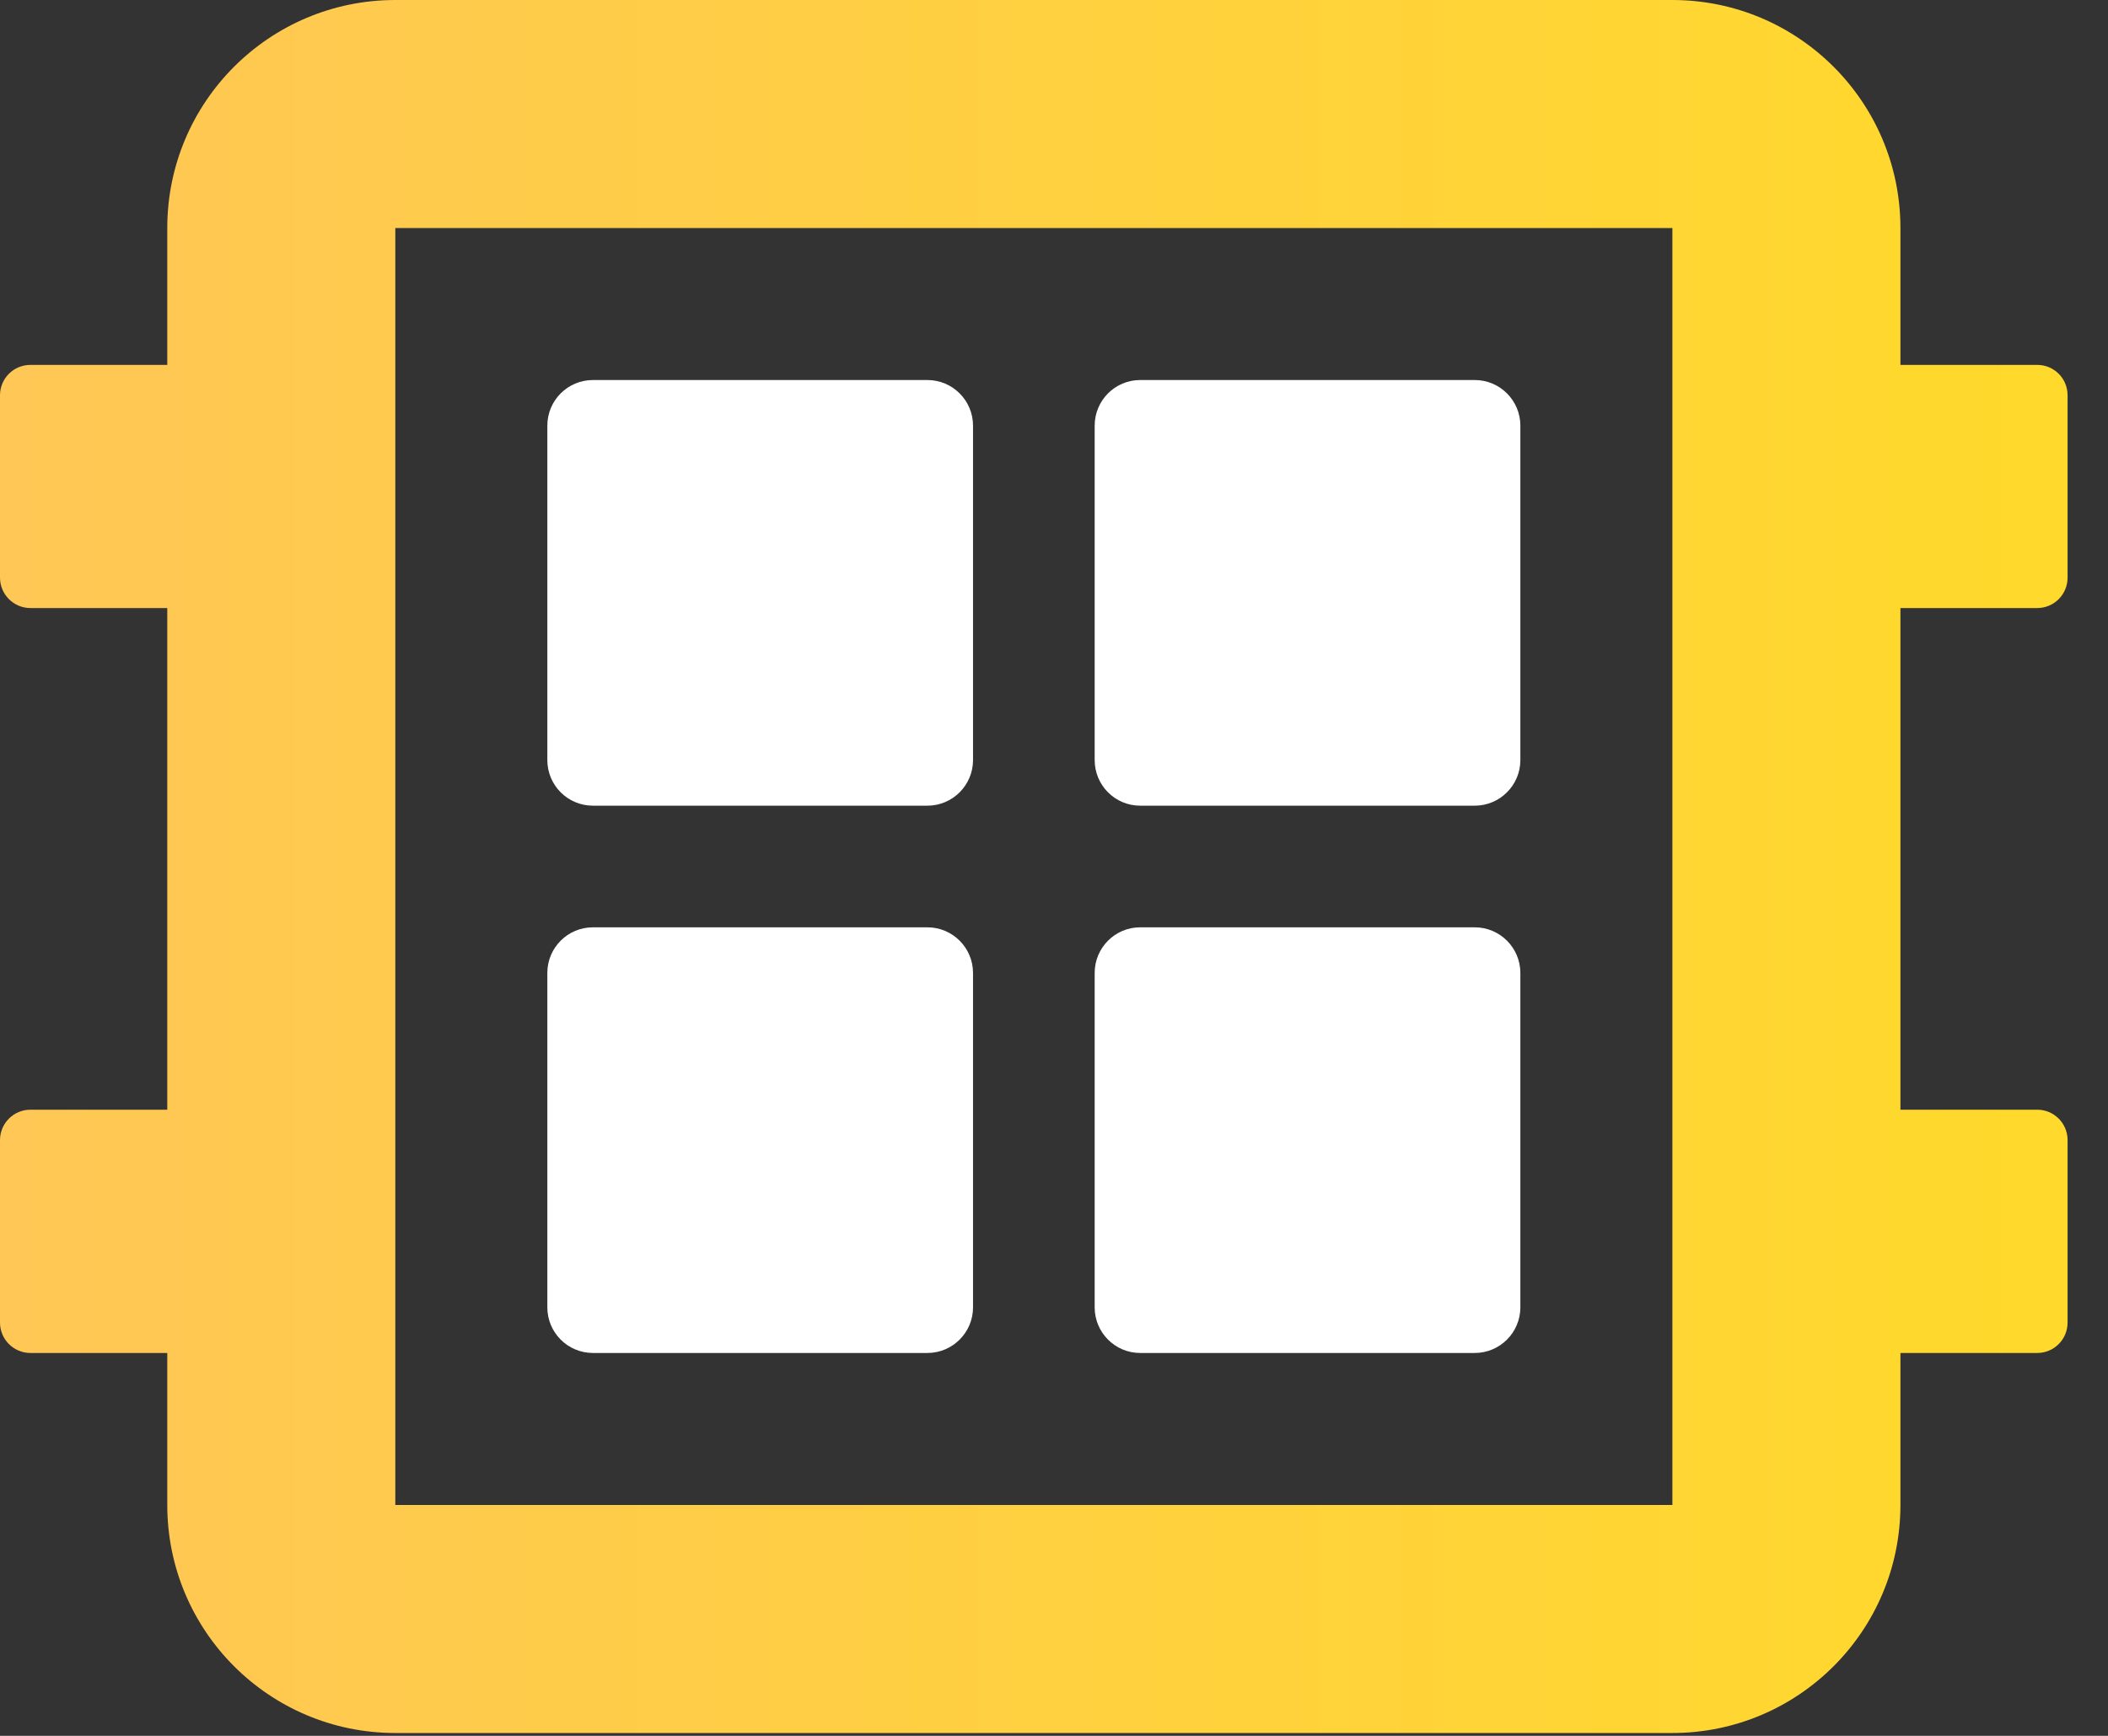 <?xml version="1.0" encoding="UTF-8"?>
<svg width="17px" height="14px" viewBox="0 0 17 14" version="1.1" xmlns="http://www.w3.org/2000/svg" xmlns:xlink="http://www.w3.org/1999/xlink">
    <rect x="0" y="0" width="17" height="14" fill="#333333" stroke="none"/>
    <!-- Generator: Sketch 48.2 (47327) - http://www.bohemiancoding.com/sketch -->
    <title>CS:GO</title>
    <desc>Created with Sketch.</desc>
    <defs>
        <linearGradient x1="-2.16323416e-14%" y1="50%" x2="100%" y2="50%" id="linearGradient-1">
            <stop stop-color="#FFC755" offset="0%"></stop>
            <stop stop-color="#FFD92B" offset="100%"></stop>
        </linearGradient>
    </defs>
    <g id="Навбар" stroke="none" stroke-width="1" fill="none" fill-rule="evenodd" transform="translate(-1263, -27)">
        <g id="Настройки">
            <g transform="translate(1251, 0)">
                <g id="PUBG" transform="translate(12, 24)">
                    <g id="CS:GO" transform="translate(0, 3)">
                        <g id="Group-2">
                            <path d="M15.326,4.904 L15.326,8.95 L16.429,8.95 C16.565,8.95 16.674,9.06 16.674,9.195 L16.674,10.667 C16.674,10.802 16.565,10.912 16.429,10.912 L15.326,10.912 L15.326,12.138 C15.326,13.154 14.502,13.977 13.487,13.977 L3.188,13.977 C2.172,13.977 1.349,13.154 1.349,12.138 L1.349,10.912 L0.245,10.912 C0.11,10.912 1.65849196e-17,10.802 0,10.667 L0,9.195 C-1.65849196e-17,9.06 0.11,8.95 0.245,8.95 L1.349,8.95 L1.349,4.904 L0.245,4.904 C0.11,4.904 1.65849196e-17,4.794 0,4.659 L0,3.188 C-1.65849196e-17,3.052 0.11,2.943 0.245,2.943 L1.349,2.943 L1.349,1.839 C1.349,0.823 2.172,-7.10542736e-15 3.188,-6.23426385e-15 L13.487,-6.23426385e-15 C14.502,-6.23426385e-15 15.326,0.823 15.326,1.839 L15.326,2.943 L16.429,2.943 C16.565,2.943 16.674,3.052 16.674,3.188 L16.674,4.659 C16.674,4.794 16.565,4.904 16.429,4.904 L15.326,4.904 Z M3.188,1.839 L3.188,12.138 L13.487,12.138 L13.487,1.839 L3.188,1.839 Z" id="Rectangle-8" fill="url(#linearGradient-1)" fill-rule="nonzero"></path>
                            <path d="M4.782,3.065 L7.479,3.065 C7.682,3.065 7.847,3.23 7.847,3.433 L7.847,6.13 C7.847,6.333 7.682,6.498 7.479,6.498 L4.782,6.498 C4.578,6.498 4.414,6.333 4.414,6.13 L4.414,3.433 C4.414,3.23 4.578,3.065 4.782,3.065 Z" id="Path" fill="#FFFFFF"></path>
                            <path d="M9.195,3.065 L11.893,3.065 C12.096,3.065 12.261,3.23 12.261,3.433 L12.261,6.13 C12.261,6.333 12.096,6.498 11.893,6.498 L9.195,6.498 C8.992,6.498 8.828,6.333 8.828,6.13 L8.828,3.433 C8.828,3.23 8.992,3.065 9.195,3.065 Z" id="Path" fill="#FFFFFF"></path>
                            <path d="M9.195,7.479 L11.893,7.479 C12.096,7.479 12.261,7.644 12.261,7.847 L12.261,10.544 C12.261,10.747 12.096,10.912 11.893,10.912 L9.195,10.912 C8.992,10.912 8.828,10.747 8.828,10.544 L8.828,7.847 C8.828,7.644 8.992,7.479 9.195,7.479 Z" id="Path" fill="#FFFFFF"></path>
                            <path d="M4.782,7.479 L7.479,7.479 C7.682,7.479 7.847,7.644 7.847,7.847 L7.847,10.544 C7.847,10.747 7.682,10.912 7.479,10.912 L4.782,10.912 C4.578,10.912 4.414,10.747 4.414,10.544 L4.414,7.847 C4.414,7.644 4.578,7.479 4.782,7.479 Z" id="Path" fill="#FFFFFF"></path>
                        </g>
                    </g>
                </g>
            </g>
        </g>
    </g>
</svg>